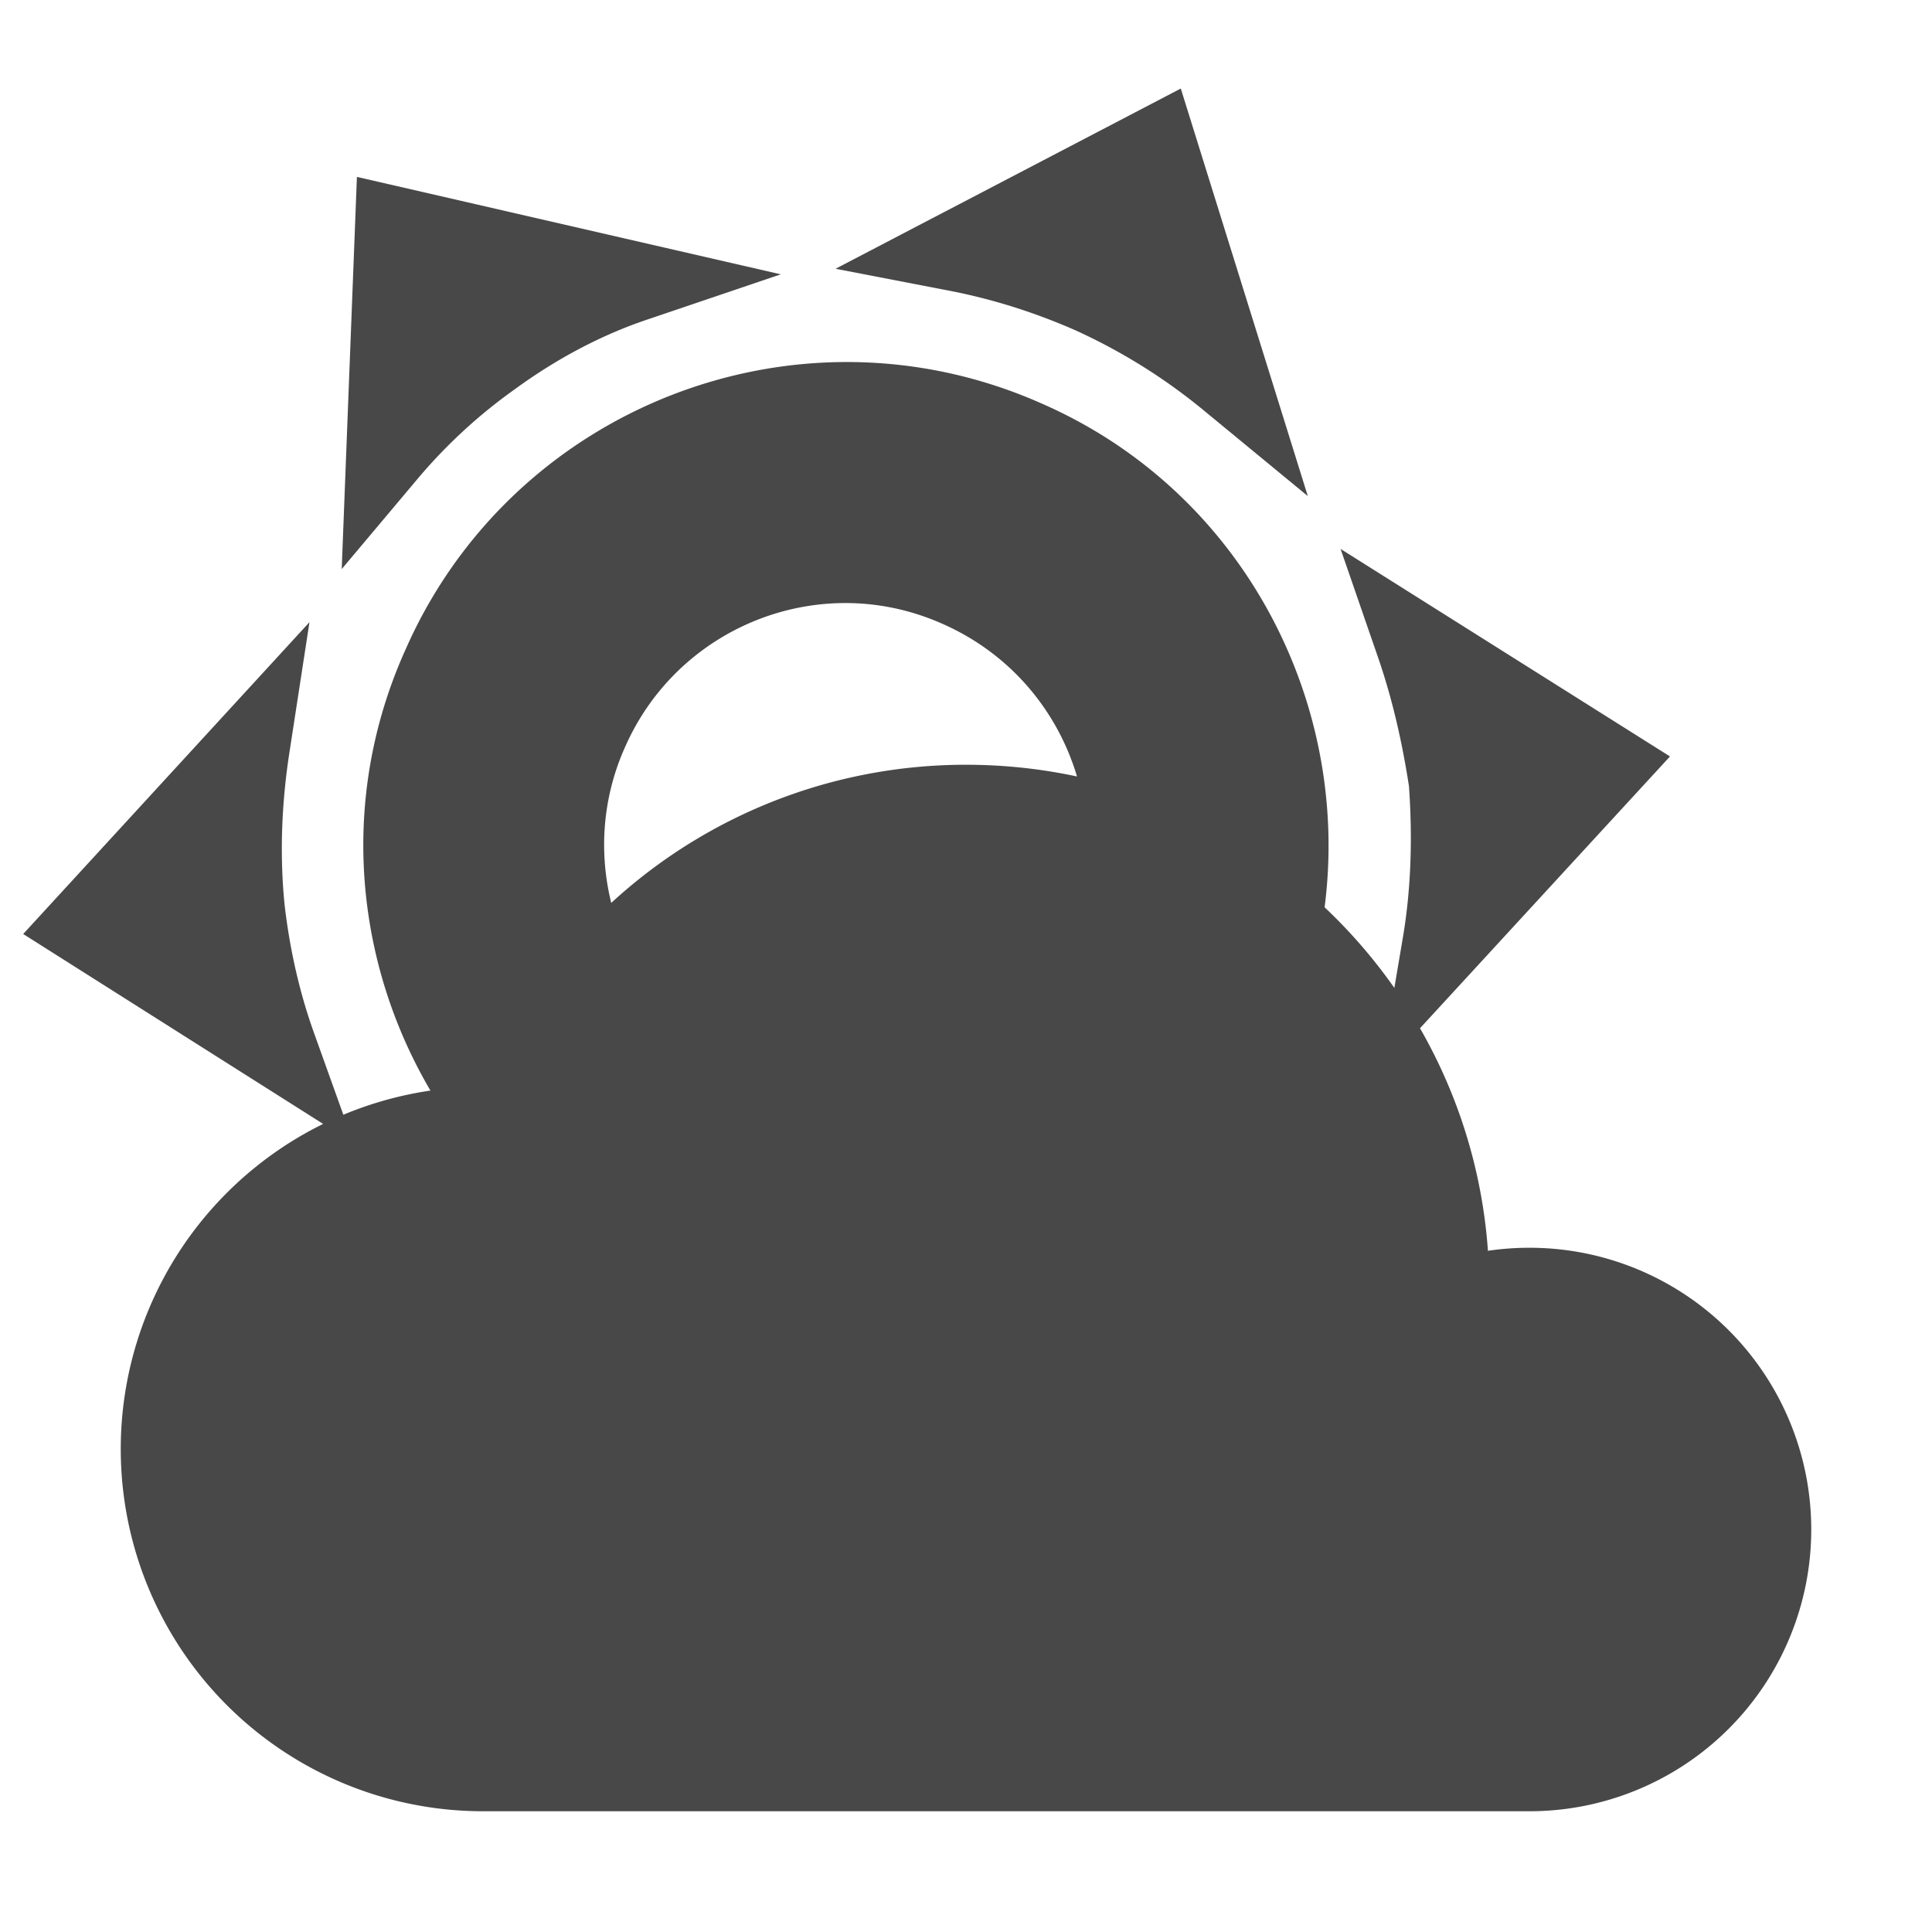 <?xml version="1.0" encoding="UTF-8" standalone="no"?>
<svg
   xmlns:dc="http://purl.org/dc/elements/1.1/"
   xmlns:cc="http://creativecommons.org/ns#"
   xmlns:rdf="http://www.w3.org/1999/02/22-rdf-syntax-ns#"
   xmlns:svg="http://www.w3.org/2000/svg"
   xmlns="http://www.w3.org/2000/svg"
   xmlns:sodipodi="http://sodipodi.sourceforge.net/DTD/sodipodi-0.dtd"
   xmlns:inkscape="http://www.inkscape.org/namespaces/inkscape"
   version="1.1"
   width="24"
   height="24"
   viewBox="0 0 24 24"
   id="svg4"
   sodipodi:docname="weather-clouds.svg"
   inkscape:version="1.0.2 (e86c870879, 2021-01-15)">
  <defs
     id="defs8" />
  <sodipodi:namedview
     pagecolor="#ffffff"
     bordercolor="#666666"
     borderopacity="1"
     objecttolerance="10"
     gridtolerance="10"
     guidetolerance="10"
     inkscape:pageopacity="0"
     inkscape:pageshadow="2"
     inkscape:window-width="1908"
     inkscape:window-height="1031"
     id="namedview6"
     showgrid="false"
     inkscape:zoom="33.208333"
     inkscape:cx="11.939774"
     inkscape:cy="12"
     inkscape:window-x="8"
     inkscape:window-y="1109"
     inkscape:window-maximized="0"
     inkscape:current-layer="svg4"
     inkscape:document-rotation="0" />
  <path fill="#484848"
     id="path837"
     style="fill:#484848;fill-opacity:1;stroke:#484848;stroke-width:1px;stroke-linecap:butt;stroke-linejoin:miter;stroke-opacity:1"
     d="M 14.369 1.82 L 11.881 3.119 C 12.451 3.229 13.001 3.401 13.551 3.641 C 14.191 3.931 14.76 4.291 15.27 4.711 L 14.369 1.82 z M 4.91 2.82 L 4.801 5.631 C 5.171 5.191 5.6 4.789 6.09 4.439 C 6.65 4.029 7.249 3.71 7.869 3.5 L 4.91 2.82 z M 10.611 4.998 C 8.471 4.963 6.415 6.19 5.5 8.26 C 4.6 10.24 5 12.45 6.27 14 L 6 14 A 4 4 0 0 0 2 18 A 4 4 0 0 0 6 22 L 19 22 A 3 3 0 0 0 22 19 A 3 3 0 0 0 19 16 C 18.65 16 18.31 16.06 18 16.17 L 18 16 C 18 14.19 17.19 12.561 15.92 11.461 C 16.35 9.031 15.1 6.501 12.74 5.471 C 12.048 5.163 11.325 5.01 10.611 4.998 z M 10.57 6.992 C 11.025 7.001 11.487 7.101 11.93 7.301 C 13.18 7.861 13.94 9.06 14 10.34 C 13.38 10.12 12.7 10 12 10 C 10.16 10 8.5 10.831 7.41 12.131 C 6.93 11.221 6.851 10.09 7.311 9.07 C 7.896 7.75 9.205 6.965 10.57 6.992 z M 17.59 8 C 17.78 8.55 17.91 9.121 18 9.711 C 18.05 10.401 18.03 11.08 17.92 11.73 L 19.971 9.5 L 17.59 8 z M 3.1 9.279 L 1.061 11.5 L 3.43 13 C 3.24 12.47 3.109 11.901 3.039 11.301 C 2.969 10.611 3 9.929 3.1 9.279 z " />
</svg>
